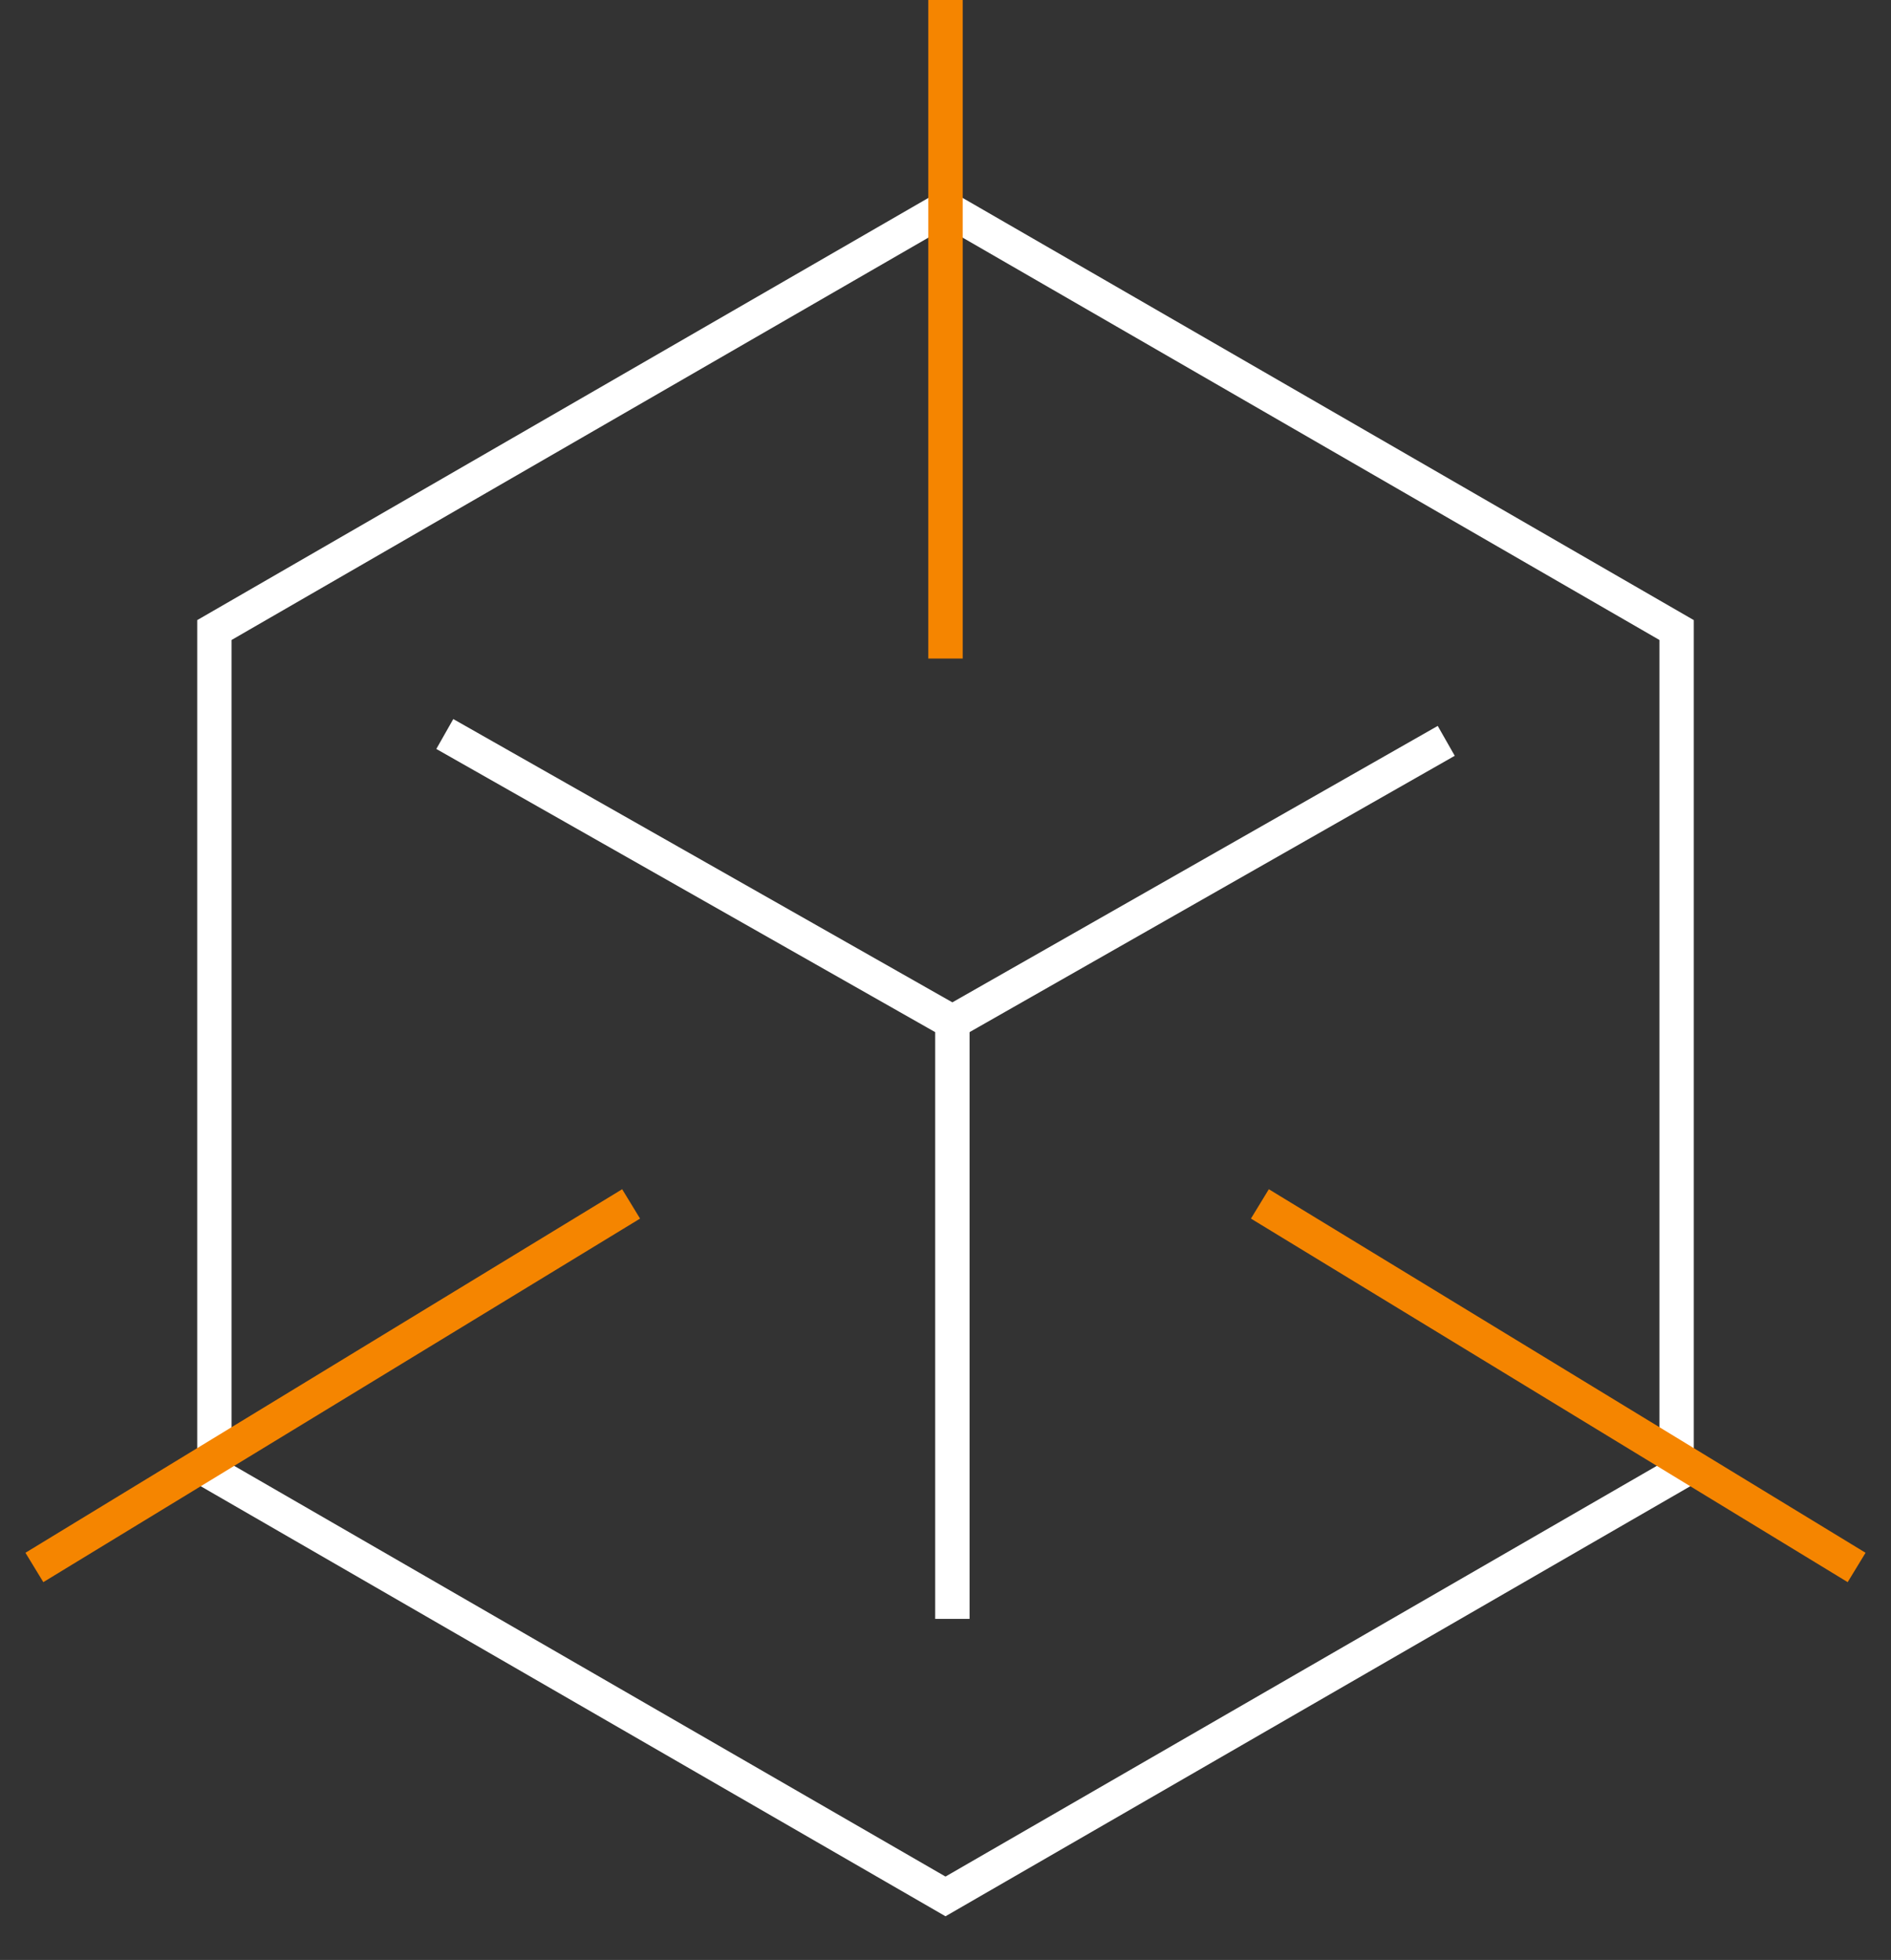 <svg width="55" height="57" viewBox="0 0 55 57" fill="none" xmlns="http://www.w3.org/2000/svg">
<rect x="0" y="0" width="55" height="57" fill="#333333" stroke="none"/>
<path d="M12.937 21.347L27.7 29.726V47.082" stroke="white" strokeWidth="1.988" strokeMiterlimit="10"/>
<path d="M42.064 21.546L27.7 29.726" stroke="white" strokeWidth="1.988" strokeMiterlimit="10"/>
<path d="M48.764 18.323L27.5 6.046L6.236 18.323V42.876L27.5 55.153L48.764 42.876V18.323Z" stroke="white" strokeWidth="1.988" strokeMiterlimit="10"/>
<path d="M18.356 35.013L1 45.586" stroke="#F58500" strokeWidth="1.988" strokeMiterlimit="10"/>
<path d="M36.644 35.013L54 45.586" stroke="#F58500" strokeWidth="1.988" strokeMiterlimit="10"/>
<path d="M27.5 19.152V0" stroke="#F58500" strokeWidth="1.988" strokeMiterlimit="10"/>
</svg>
